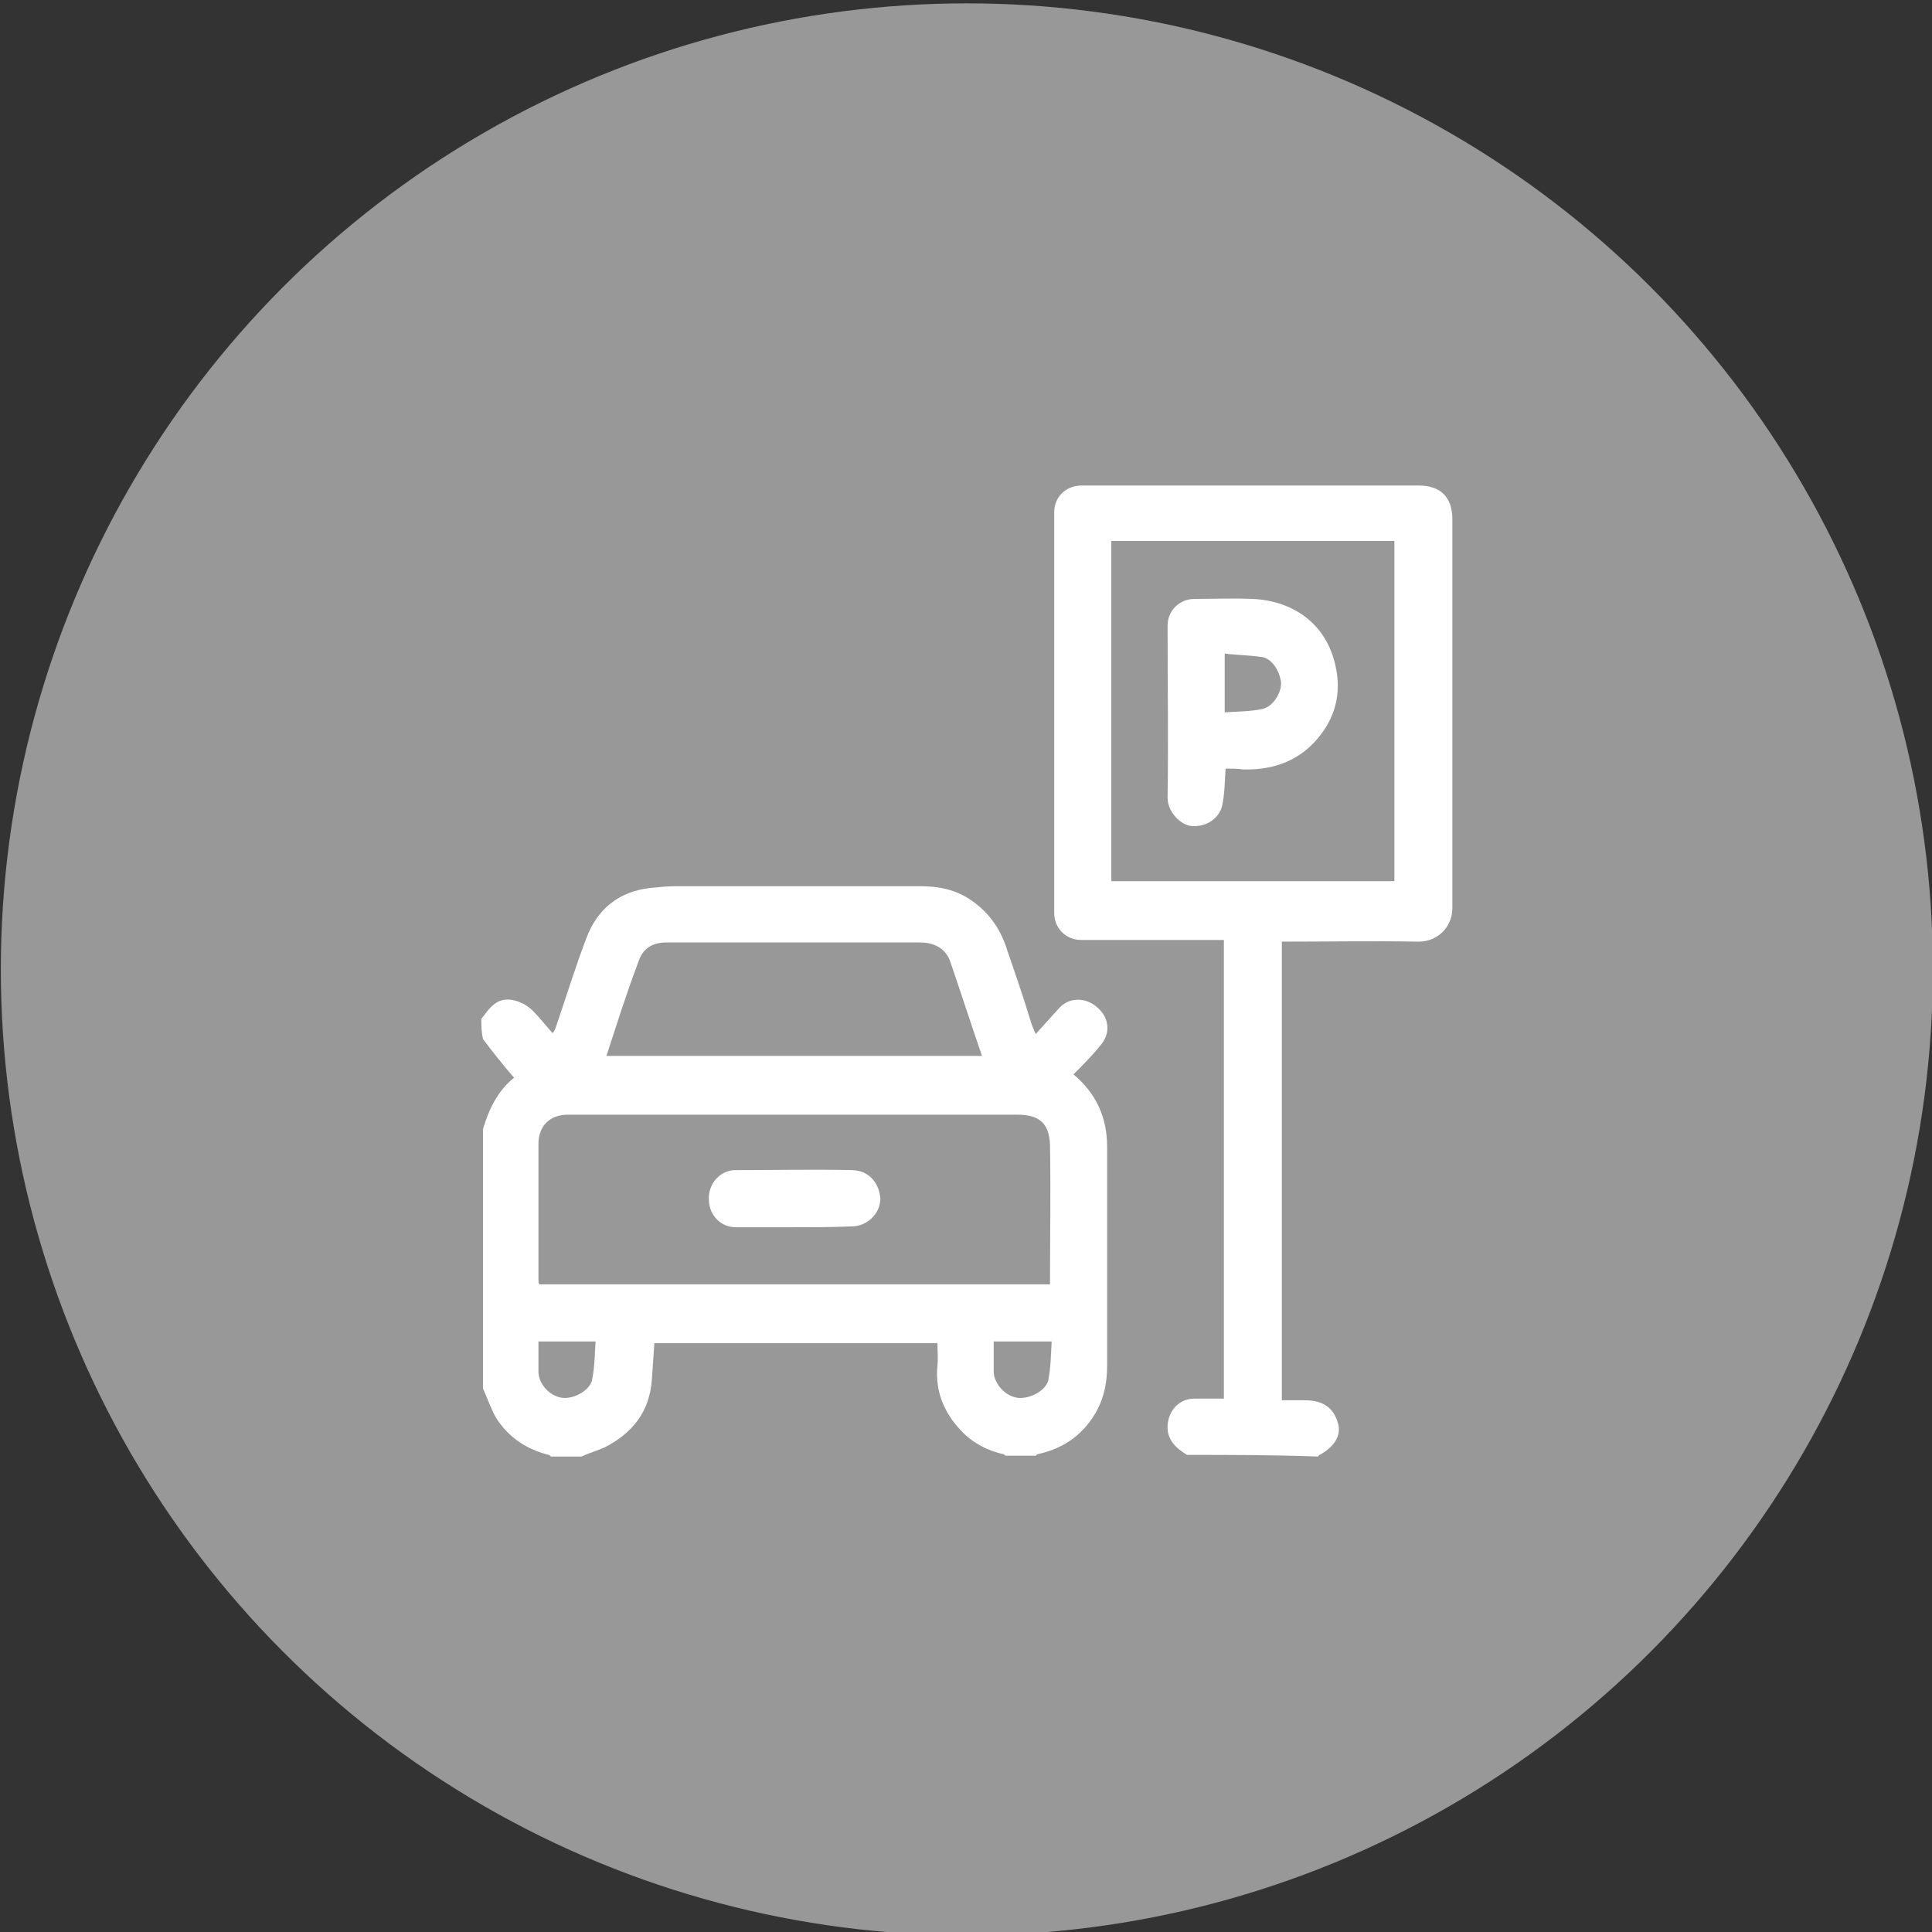 <?xml version="1.0" encoding="utf-8"?>
<!-- Generator: Adobe Illustrator 27.7.0, SVG Export Plug-In . SVG Version: 6.00 Build 0)  -->
<svg version="1.1" id="Camada_1" xmlns="http://www.w3.org/2000/svg" xmlns:xlink="http://www.w3.org/1999/xlink" x="0px" y="0px"
	 viewBox="0 0 230 230" style="enable-background:new 0 0 230 230;" xml:space="preserve">
<rect x="0" y="0" width="230" height="230" fill="#333333" stroke="none"/>
<style type="text/css">
	.st0{fill:#989898;}
	.st1{fill:#FFFFFF;}
</style>
<circle class="st0" cx="115.1" cy="115.4" r="115"/>
<g>
	<path class="st1" d="M57.3,121.3c0.5-0.6,0.9-1.3,1.6-1.8c1.4-1.1,3.5-0.2,4.5,0.8c0.8,0.8,1.5,1.7,2.4,2.7
		c0.2-0.3,0.3-0.5,0.4-0.8c1.2-3.5,2.3-7.1,3.6-10.5c1.3-3.5,3.9-5.6,7.7-6c1-0.1,2-0.2,3-0.2c9.7,0,19.3,0,29,0
		c2,0,3.9,0.3,5.7,1.4c2.4,1.5,3.9,3.6,4.7,6.2c1,2.9,2,5.8,2.9,8.8c0.1,0.3,0.2,0.5,0.5,1.2c1-1.1,1.9-2.1,2.8-3.1
		c1.2-1.3,3.1-1.3,4.5-0.1c1.3,1.1,1.7,2.8,0.6,4.3c-1,1.3-2.2,2.5-3.4,3.7c2.6,2.2,4,5,4,8.6c0,8.7,0,17.4,0,26.1
		c0,1.8-0.3,3.5-1.1,5.1c-1.5,2.9-3.9,4.7-7.1,5.4c-0.1,0-0.2,0.1-0.3,0.2c-1.2,0-2.4,0-3.6,0c-0.1-0.1-0.2-0.2-0.3-0.2
		c-1.9-0.4-3.7-1.4-5-2.8c-2-2.1-3.1-4.7-2.8-7.7c0.1-0.9,0-1.8,0-2.7c-11.4,0-22.6,0-33.7,0c-0.1,1.5-0.2,3-0.3,4.4
		c-0.3,3.8-2.3,6.3-5.6,8c-0.9,0.4-1.9,0.7-2.8,1.1c-1.2,0-2.4,0-3.6,0c-0.1-0.1-0.2-0.2-0.3-0.2c-2.7-0.7-4.8-2.1-6.3-4.5
		c-0.6-1.1-1-2.3-1.5-3.4c0-10.3,0-20.6,0-30.9c0.7-2.3,1.7-4.5,3.7-6.1c-1.3-1.5-2.5-3-3.7-4.6C57.3,122.8,57.3,122,57.3,121.3z
		 M125,152.9c0-5.6,0.1-11.1,0-16.6c-0.1-2.7-1.4-3.6-3.9-3.6c-17.8,0-35.6,0-53.5,0c-2.2,0-3.5,1.4-3.5,3.5c0,5.4,0,10.8,0,16.1
		c0,0.2,0,0.4,0.1,0.6C84.4,152.9,104.7,152.9,125,152.9z M72.2,125.7c14.9,0,29.8,0,44.7,0c-1.3-3.8-2.5-7.5-3.8-11.3
		c-0.6-1.6-2-2.2-3.6-2.2c-10.1,0-20.2,0-30.2,0c-1.6,0-2.8,0.7-3.3,2.3C74.6,118.2,73.4,122,72.2,125.7z M64.1,159.7
		c0,1.2,0,2.3,0,3.4c0,0.1,0,0.2,0,0.3c0.1,1.5,1.4,2.8,2.8,3c1.4,0.2,3.4-0.9,3.6-2.2c0.3-1.5,0.3-3,0.4-4.5
		C68.6,159.7,66.4,159.7,64.1,159.7z M118.3,159.7c0,0.3,0,0.5,0,0.7c0,1,0,2,0,3c0.1,1.4,1.4,2.8,2.8,3c1.4,0.2,3.4-0.8,3.7-2.1
		c0.3-1.5,0.3-3.1,0.4-4.6C122.7,159.7,120.6,159.7,118.3,159.7z"/>
	<path class="st1" d="M141.3,173.2c-1.3-0.8-2.4-1.8-2.3-3.5c0.1-1.8,1.4-3.2,3.2-3.2c1.2,0,2.3,0,3.5,0c0-18.2,0-36.4,0-54.6
		c-0.4,0-0.8,0-1.1,0c-5.3,0-10.6,0-15.9,0c-1.8,0-3.2-1.4-3.2-3.2c0-15.9,0-31.8,0-47.7c0-1.8,1.3-3.1,3.1-3.2c0.3,0,0.6,0,0.9,0
		c13.1,0,26.3,0,39.4,0c2.6,0,4,1.4,4,4c0,15.4,0,30.8,0,46.3c0,2.3-1.8,4-4,4c-5.4-0.1-10.8,0-16.3,0c0,18.2,0,36.3,0,54.6
		c0.9,0,1.8,0,2.8,0c2.1,0,3.4,0.9,3.9,2.8c0.4,1.4-0.5,2.8-2.2,3.7c-0.1,0-0.1,0.1-0.2,0.2C151.7,173.2,146.5,173.2,141.3,173.2z
		 M132.3,64.4c0,13.6,0,27.1,0,40.5c11.3,0,22.5,0,33.7,0c0-13.5,0-27,0-40.5C154.8,64.4,143.6,64.4,132.3,64.4z"/>
	<path class="st1" d="M94.4,146.1c-2.3,0-4.5,0-6.8,0c-1.8,0-3.1-1.4-3.2-3.1c-0.2-2.1,1.4-3.7,3.1-3.7c4.7,0,9.3-0.1,14,0
		c2.2,0.1,3.2,1.8,3.3,3.4c0,1.8-1.6,3.3-3.4,3.3C99,146.1,96.7,146.1,94.4,146.1z"/>
	<path class="st1" d="M145.9,91.5c-0.1,1.6-0.1,3-0.4,4.4c-0.4,1.7-2.2,2.7-3.9,2.4c-1.3-0.3-2.6-1.8-2.6-3.3c0.1-6.8,0-13.7,0-20.5
		c0-1.8,1.4-3.2,3.2-3.2c2.3,0,4.6-0.1,6.9,0c4.7,0.2,8.6,2.8,9.8,7.6c0.8,3.1,0.3,6-1.7,8.6c-2.3,3-5.5,4.2-9.2,4.1
		C147.3,91.5,146.6,91.5,145.9,91.5z M145.8,77.8c0,1.3,0,2.4,0,3.5c0,1.1,0,2.2,0,3.5c1.6-0.1,3.1-0.1,4.5-0.4
		c1.3-0.3,2.3-2,2.2-3.2c-0.2-1.5-1.2-2.9-2.4-3C148.7,78,147.3,78,145.8,77.8z"/>
</g>
</svg>
